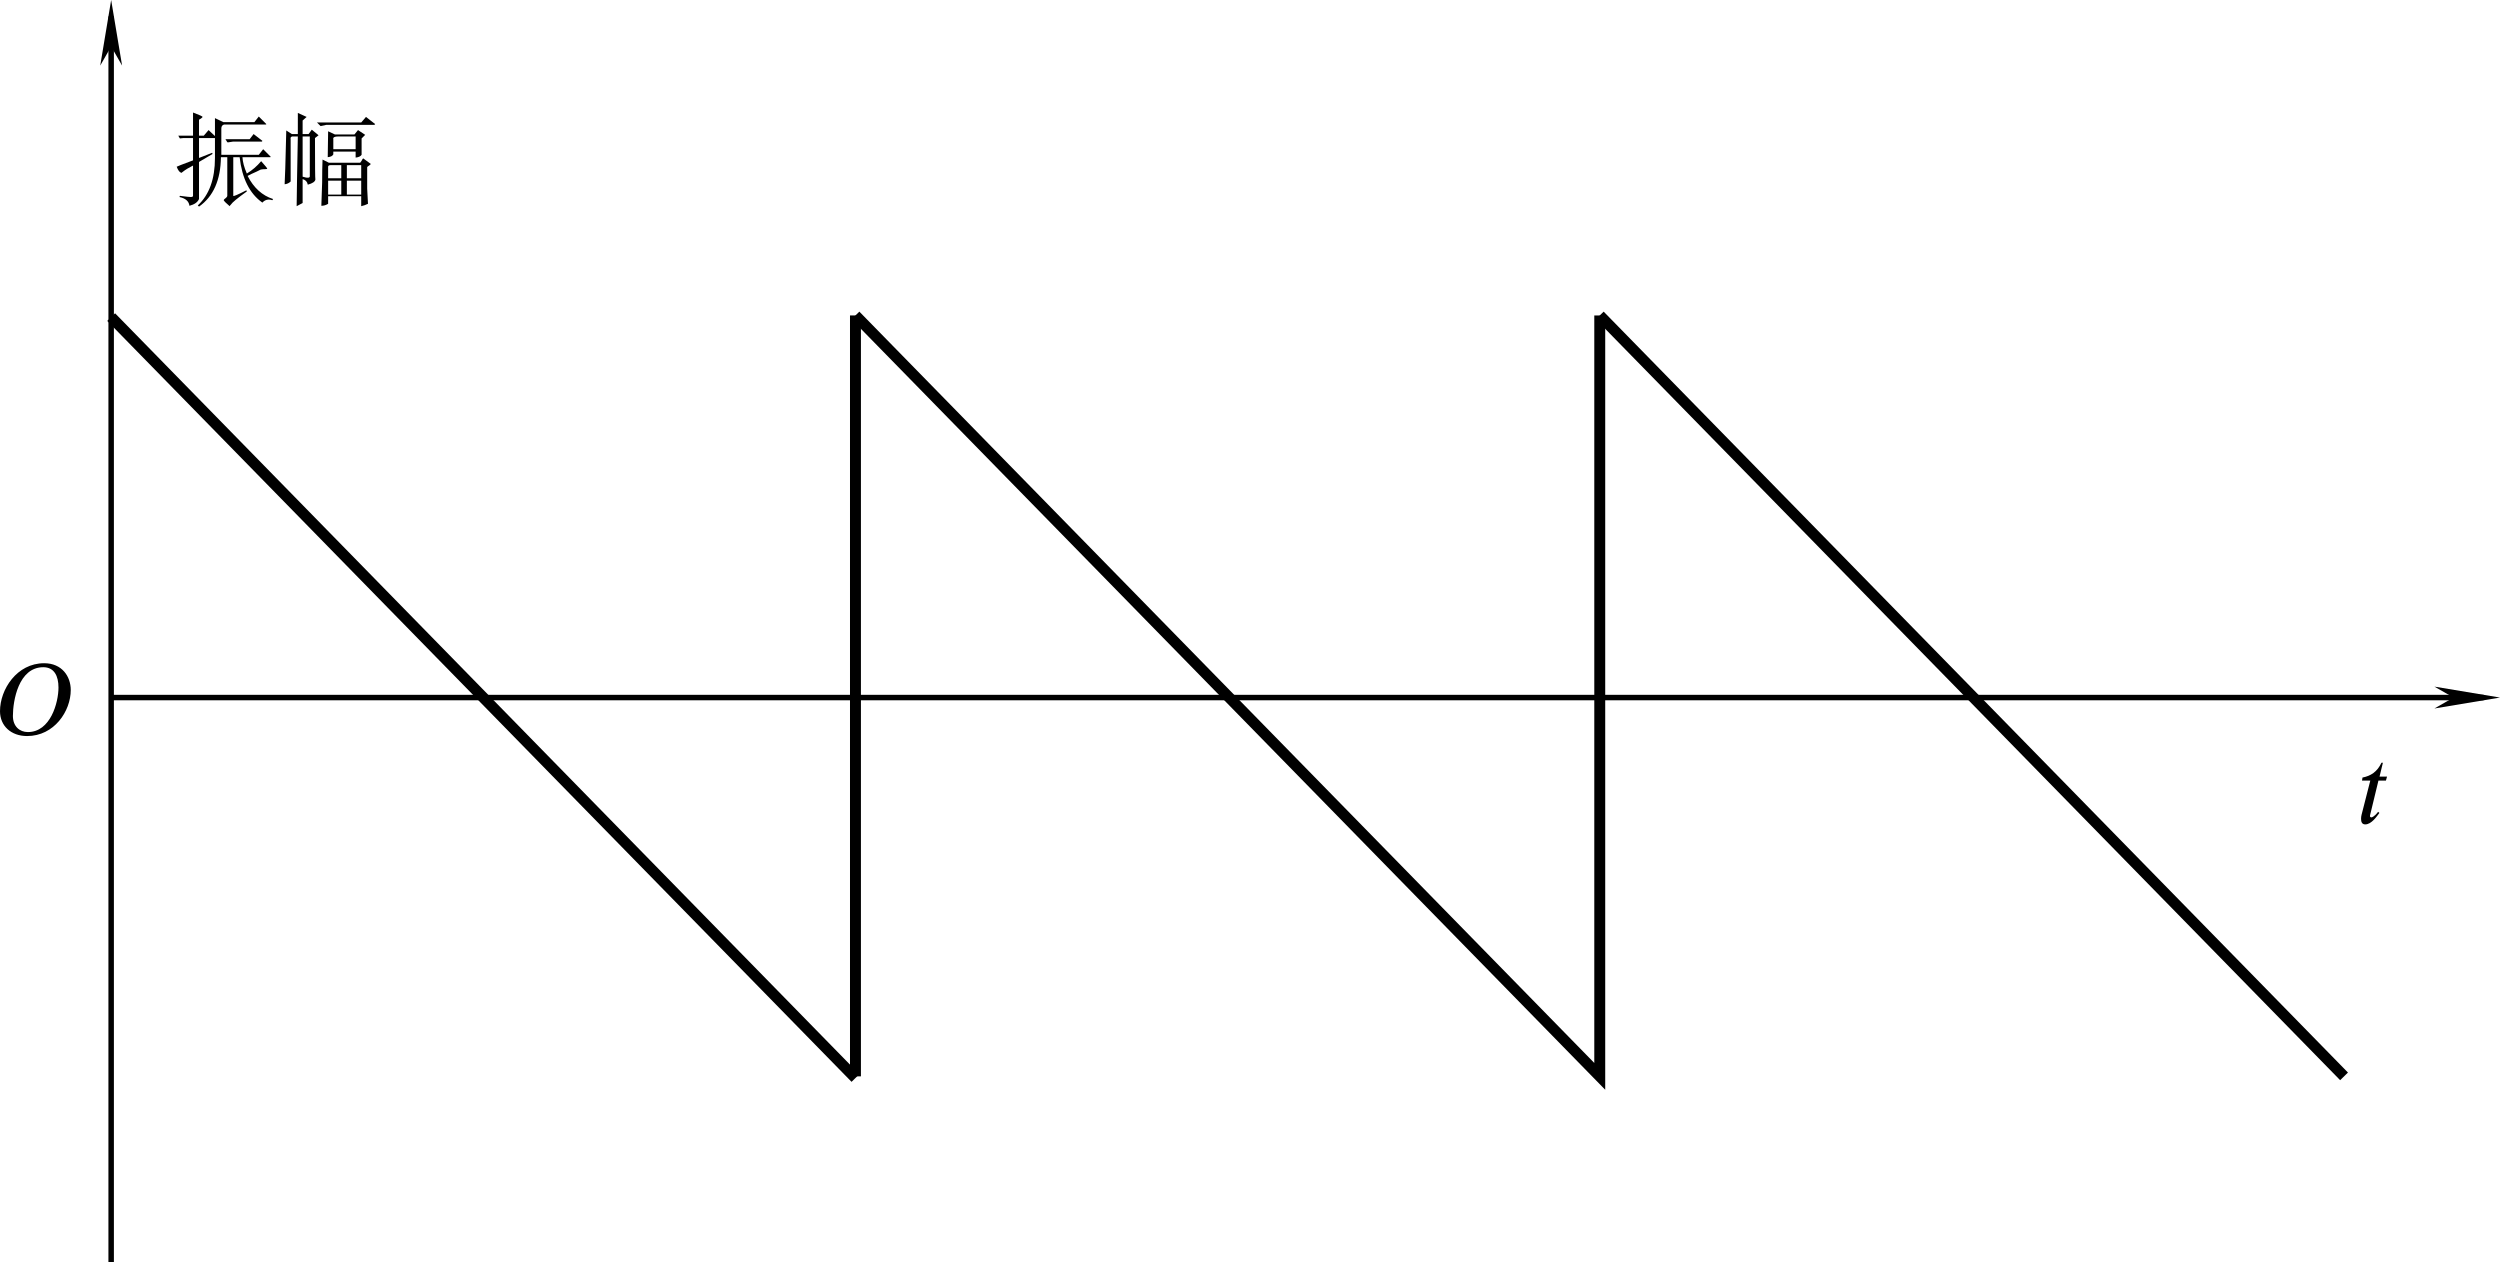 <?xml version="1.0" encoding="UTF-8" standalone="no"?>
<svg
   version="1.1"
   id="svg10"
   width="228.702"
   height="115.488"
   viewBox="0 0 228.702 115.488"
   xmlns="http://www.w3.org/2000/svg"
   xmlns:svg="http://www.w3.org/2000/svg"
   xmlns:rdf="http://www.w3.org/1999/02/22-rdf-syntax-ns#"
   xmlns:cc="http://creativecommons.org/ns#"
   xmlns:dc="http://purl.org/dc/elements/1.1/"
   xmlns:ns27="http://www.iki.fi/pav/software/textext/">
  <defs
     id="defs14">
    <marker
       style="overflow:visible"
       id="marker1186"
       refX="0"
       refY="0"
       orient="auto">
      <path
         transform="matrix(-0.4,0,0,-0.4,-4,0)"
         style="fill:#000000;fill-opacity:1;fill-rule:evenodd;stroke:#000000;stroke-width:1pt;stroke-opacity:1"
         d="M 0,0 5,-5 -12.5,0 5,5 Z"
         id="path1184" />
    </marker>
    <marker
       style="overflow:visible"
       id="marker1176"
       refX="0"
       refY="0"
       orient="auto">
      <path
         transform="matrix(-0.4,0,0,-0.4,-4,0)"
         style="fill:#000000;fill-opacity:1;fill-rule:evenodd;stroke:#000000;stroke-width:1pt;stroke-opacity:1"
         d="M 0,0 5,-5 -12.5,0 5,5 Z"
         id="path1174" />
    </marker>
    <clipPath
       clipPathUnits="userSpaceOnUse"
       id="clipPath6907">
      <g
         id="use6909">
        <g
           transform="matrix(0.933,0,0,0.933,211,67.267)"
           ns27:version="1.8.1"
           ns27:texconverter="xelatex"
           ns27:pdfconverter="inkscape"
           ns27:text="$O~t$"
           ns27:preamble="D:\GitHub\introMech\draft\introMech_textext.tex"
           ns27:scale="0.7"
           ns27:alignment="middle center"
           ns27:stroke-to-path="0"
           ns27:inkscapeversion="1.0.2-2"
           ns27:jacobian_sqrt="0.933331"
           id="g6958">
          <defs
             id="defs6942">
            <g
               id="g6940">
              <symbol
                 overflow="visible"
                 id="symbol6930">
                <path
                   style="stroke:none;stroke-width:0"
                   d="m 1.938,-0.703 h -1.25 v -5.781 h 1.25 z M 2.625,0 V -7.188 H 0 V 0 Z m 0,0"
                   id="path6928" />
              </symbol>
              <symbol
                 overflow="visible"
                 id="symbol6934">
                <path
                   style="stroke:none;stroke-width:0"
                   d="m 6.266,-4.656 c 0,1.484 -0.781,4.375 -3,4.375 -0.812,0 -1.469,-0.562 -1.469,-1.578 0,-1.484 0.547,-4.781 2.984,-4.781 1.062,0 1.484,0.859 1.484,1.984 z m 1.203,0.25 c 0,-1.328 -0.859,-2.625 -2.609,-2.625 -2.672,0 -4.328,2.562 -4.328,4.703 0,1.438 1.078,2.438 2.656,2.438 2.656,0 4.281,-2.438 4.281,-4.516 z m 0,0"
                   id="path6932" />
              </symbol>
              <symbol
                 overflow="visible"
                 id="symbol6938">
                <path
                   style="stroke:none;stroke-width:0"
                   d="M 2.969,-4.594 H 2.234 L 2.562,-5.953 H 2.422 C 2,-5.047 1.359,-4.656 0.562,-4.5 l -0.047,0.297 h 0.812 L 0.469,-0.844 c -0.031,0.125 -0.047,0.25 -0.047,0.391 0,0.281 0.078,0.547 0.406,0.547 0.625,0 1.141,-0.797 1.391,-1.125 l -0.125,-0.109 C 1.703,-0.625 1.453,-0.594 1.453,-0.594 c -0.125,0 -0.156,-0.062 -0.156,-0.125 0,-0.031 0,-0.094 0.016,-0.125 L 2.125,-4.203 h 0.734 z m 0,0"
                   id="path6936" />
              </symbol>
            </g>
          </defs>
          <g
             id="g6956"
             transform="translate(-155.299,-127.734)">
            <g
               style="fill:#000000;fill-opacity:1"
               id="g6948">
              <g
                 transform="translate(154.768,134.765)"
                 id="g6946">
                <path
                   style="stroke:none;stroke-width:0"
                   d="m 6.266,-4.656 c 0,1.484 -0.781,4.375 -3,4.375 -0.812,0 -1.469,-0.562 -1.469,-1.578 0,-1.484 0.547,-4.781 2.984,-4.781 1.062,0 1.484,0.859 1.484,1.984 z m 1.203,0.25 c 0,-1.328 -0.859,-2.625 -2.609,-2.625 -2.672,0 -4.328,2.562 -4.328,4.703 0,1.438 1.078,2.438 2.656,2.438 2.656,0 4.281,-2.438 4.281,-4.516 z m 0,0"
                   id="path6944" />
              </g>
            </g>
            <g
               style="fill:#000000;fill-opacity:1"
               id="g6954">
              <g
                 transform="translate(165.289,134.765)"
                 id="g6952">
                <path
                   style="stroke:none;stroke-width:0"
                   d="M 2.969,-4.594 H 2.234 L 2.562,-5.953 H 2.422 C 2,-5.047 1.359,-4.656 0.562,-4.5 l -0.047,0.297 h 0.812 L 0.469,-0.844 c -0.031,0.125 -0.047,0.25 -0.047,0.391 0,0.281 0.078,0.547 0.406,0.547 0.625,0 1.141,-0.797 1.391,-1.125 l -0.125,-0.109 C 1.703,-0.625 1.453,-0.594 1.453,-0.594 c -0.125,0 -0.156,-0.062 -0.156,-0.125 0,-0.031 0,-0.094 0.016,-0.125 L 2.125,-4.203 h 0.734 z m 0,0"
                   id="path6950" />
              </g>
            </g>
          </g>
        </g>
      </g>
    </clipPath>
    <defs
       id="id-59a8303b-e9c2-4fe3-b750-fead356cff71">
      <g
         id="id-3415e776-6070-4f88-942a-47230e474def">
        <symbol
           overflow="visible"
           id="id-85561909-665c-4a00-b2f1-db6be0cd9060">
          <path
             style="stroke:none;stroke-width:0"
             d="m 1.938,-0.703 h -1.25 v -5.781 h 1.25 z M 2.625,0 V -7.188 H 0 V 0 Z m 0,0"
             id="id-9518d2a3-ea6d-4416-a2a6-974192549385" />
        </symbol>
        <symbol
           overflow="visible"
           id="id-c87be663-8a1b-439e-ba94-975a3354a632">
          <path
             style="stroke:none;stroke-width:0"
             d="m 6.266,-4.656 c 0,1.484 -0.781,4.375 -3,4.375 -0.812,0 -1.469,-0.562 -1.469,-1.578 0,-1.484 0.547,-4.781 2.984,-4.781 1.062,0 1.484,0.859 1.484,1.984 z m 1.203,0.25 c 0,-1.328 -0.859,-2.625 -2.609,-2.625 -2.672,0 -4.328,2.562 -4.328,4.703 0,1.438 1.078,2.438 2.656,2.438 2.656,0 4.281,-2.438 4.281,-4.516 z m 0,0"
             id="id-08d9749b-1c8f-4693-9720-a7f8c5875af2" />
        </symbol>
        <symbol
           overflow="visible"
           id="id-02d4b7e7-35f6-4f55-a209-bc8088a7b1b0">
          <path
             style="stroke:none;stroke-width:0"
             d="M 2.969,-4.594 H 2.234 L 2.562,-5.953 H 2.422 C 2,-5.047 1.359,-4.656 0.562,-4.5 l -0.047,0.297 h 0.812 L 0.469,-0.844 c -0.031,0.125 -0.047,0.25 -0.047,0.391 0,0.281 0.078,0.547 0.406,0.547 0.625,0 1.141,-0.797 1.391,-1.125 l -0.125,-0.109 C 1.703,-0.625 1.453,-0.594 1.453,-0.594 c -0.125,0 -0.156,-0.062 -0.156,-0.125 0,-0.031 0,-0.094 0.016,-0.125 L 2.125,-4.203 h 0.734 z m 0,0"
             id="id-2f5ccd78-32c4-46ac-b4b8-5aea25410bb0" />
        </symbol>
      </g>
    </defs>
    <marker
       markerWidth="12"
       markerHeight="4"
       refX="3"
       refY="2"
       orient="auto"
       id="marker2640">
      <path
         style="fill:#000000;stroke-width:0px"
         d="M 12,0 0,2 12,4 8.5,2 12,0"
         id="path2439" />
    </marker>
    <marker
       markerWidth="12"
       markerHeight="4"
       refX="9"
       refY="2"
       orient="auto"
       id="marker2649">
      <path
         style="fill:#000000;stroke-width:0px"
         d="M 0,0 12,2 0,4 3.5,2 0,0"
         id="path2434" />
    </marker>
    <marker
       markerWidth="7.5"
       markerHeight="2.5"
       refX="3"
       refY="1.25"
       orient="auto"
       id="marker2622">
      <path
         style="fill:#000000;stroke-width:0px"
         d="M 7.5,0 0,1.25 7.5,2.5 5.312,1.25 7.5,0"
         id="path2424" />
    </marker>
    <marker
       markerWidth="7.5"
       markerHeight="2.5"
       refX="4.5"
       refY="1.25"
       orient="auto"
       id="marker2631">
      <path
         style="fill:#000000;stroke-width:0px"
         d="M 0,0 7.5,1.25 0,2.5 2.188,1.25 0,0"
         id="path2429" />
    </marker>
  </defs>
  <g
     id="g18"
     transform="translate(-79.501,-83.307)">
    <path
       style="fill:none;stroke:#000000;stroke-width:0.5;stroke-linecap:butt;stroke-linejoin:miter;stroke-miterlimit:4;stroke-dasharray:none;stroke-opacity:1;marker-end:url(#marker2649)"
       d="M 89.67,147.12 H 306.703"
       id="path24" />
    <path
       style="fill:none;stroke:#000000;stroke-width:1px;stroke-linecap:butt;stroke-linejoin:miter;stroke-opacity:1"
       d="M 89.67,112.316 157.759,181.925"
       id="path34" />
    <path
       style="fill:none;stroke:#000000;stroke-width:1px;stroke-linecap:butt;stroke-linejoin:miter;stroke-opacity:1"
       d="M 157.759,181.773 V 112.164"
       id="path36" />
    <path
       style="fill:none;stroke:#000000;stroke-width:1px;stroke-linecap:butt;stroke-linejoin:miter;stroke-opacity:1"
       d="m 157.759,112.164 68.089,69.609 V 112.164"
       id="path34-0" />
    <path
       style="fill:none;stroke:#000000;stroke-width:1px;stroke-linecap:butt;stroke-linejoin:miter;stroke-opacity:1"
       d="m 225.848,112.164 68.089,69.609"
       id="path34-02" />
    <path
       style="fill:none;stroke:#000000;stroke-width:0.5;stroke-linecap:butt;stroke-linejoin:miter;stroke-miterlimit:4;stroke-dasharray:none;stroke-opacity:1;marker-end:url(#marker2649)"
       d="M 89.67,198.795 V 84.807"
       id="path67" />
    <g
       aria-label="振幅"
       id="text1246"
       style="font-style:italic;font-size:9.333px;line-height:1.25;font-family:'Latin Modern Roman';-inkscape-font-specification:'Latin Modern Roman, Italic'">
      <path
         d="m 97.159,93.601 q 0.875,0.328 0.875,0.401 0,0.036 -0.146,0.146 -0.219,0.109 -0.182,0.146 v 1.422 h 0.438 l 0.438,-0.51 0.583,0.547 v -1.641 l 0.766,0.365 H 102.774 l 0.401,-0.51 0.693,0.693 -0.036,0.036 h -3.828 q -0.255,0.073 -0.255,0.365 v 2.406 H 103.175 l 0.401,-0.51 0.693,0.693 -0.036,0.036 h -2.552 q 0.036,0.656 0.401,1.495 0.729,-0.438 1.312,-1.13 0.62,0.693 0.547,0.693 -0.036,0.036 -0.146,0.036 -0.255,0 -0.438,0.036 -0.219,0.109 -0.365,0.182 -0.583,0.255 -0.839,0.401 0.839,1.641 2.333,2.115 l -0.073,0.109 q -0.547,-0.182 -0.911,0.219 -1.75,-1.24 -2.078,-4.156 h -0.583 v 3.536 q 0,0.109 1.203,-0.51 l 0.036,0.109 q -1.276,0.911 -1.458,1.203 -0.109,0.109 -0.109,0.146 -0.474,-0.401 -0.547,-0.547 0,-0.036 0.073,-0.109 0.255,-0.182 0.255,-0.292 v -3.536 h -0.583 q -0.036,3.135 -2.005,4.521 l -0.109,-0.109 q 1.568,-1.458 1.568,-4.339 V 95.935 h -1.458 v 1.823 l 1.203,-0.474 0.036,0.109 -1.24,0.729 v 3.391 q -0.182,0.438 -0.875,0.62 -0.073,-0.62 -0.911,-0.802 l 0.036,-0.109 q 0.839,0.109 0.984,0.109 0.219,0 0.219,-0.109 v -2.771 q -0.583,0.292 -0.948,0.583 -0.109,0.109 -0.146,0.073 -0.219,-0.073 -0.401,-0.547 0.036,-0.036 1.495,-0.583 v -2.042 h -0.875 l -0.328,0.036 -0.146,-0.255 H 97.159 Z m 5.542,1.969 0.802,0.62 -0.036,0.073 h -2.661 l -0.474,0.073 q -0.073,-0.036 -0.109,-0.146 -0.109,-0.109 -0.073,-0.146 h 2.188 z"
         style="font-style:normal;font-family:FZShuSong-Z01;-inkscape-font-specification:FZShuSong-Z01"
         id="path28917" />
      <path
         d="m 106.748,93.638 0.802,0.365 -0.365,0.328 v 1.24 h 0.547 l 0.292,-0.401 0.62,0.51 -0.328,0.255 q 0,3.719 0.036,3.792 -0.036,0.292 -0.693,0.474 -0.073,-0.401 -0.474,-0.51 v 2.187 q -0.182,0.109 -0.547,0.292 0,-0.911 0.036,-2.516 0.036,-1.75 0.073,-3.865 h -0.365 q -0.365,-0.036 -0.292,0.292 v 3.828 q -0.219,0.219 -0.547,0.255 0,0 0,-0.109 0.036,-0.292 0.146,-4.812 l 0.51,0.328 h 0.547 z m 6.234,0.365 0.839,0.656 -0.073,0.073 h -4.411 l -0.51,0.109 -0.328,-0.328 h 4.047 z m -0.729,1.203 0.656,0.438 -0.328,0.328 v 1.495 q -0.146,0.219 -0.547,0.255 v -0.547 h -2.042 v 0.255 q -0.109,0.219 -0.51,0.255 l 0.036,-2.37 0.62,0.292 h 1.786 z m -4.411,0.583 h -0.656 v 3.682 q 0.693,0.219 0.656,-0.073 z m 2.625,0 q -0.547,0 -0.474,0.255 v 0.911 h 2.042 V 95.789 Z m 2.26,2.005 0.693,0.51 q 0,0.036 -0.146,0.146 -0.182,0.109 -0.182,0.146 0,1.057 0,1.969 0.036,0.802 0.073,1.385 -0.292,0.146 -0.62,0.219 v -0.911 h -3.026 v 0.693 q -0.292,0.182 -0.62,0.182 0.036,-0.766 0.073,-2.151 0,-1.276 0.036,-2.078 l 0.583,0.292 h 2.844 q 0,0.036 0.146,-0.182 0.109,-0.219 0.146,-0.219 z m -2.005,0.62 h -0.984 q -0.255,0 -0.219,0.219 v 0.984 h 1.203 z m 1.823,0 h -1.312 v 1.203 h 1.312 z m -1.823,1.422 h -1.203 v 1.276 h 1.203 z m 1.823,0 h -1.312 v 1.276 h 1.312 z"
         style="font-style:normal;font-family:FZShuSong-Z01;-inkscape-font-specification:FZShuSong-Z01"
         id="path28919" />
    </g>
    <g
       transform="matrix(0.933,0,0,0.933,79.005,150.539)"
       id="g6825"
       style="fill:#000000;fill-opacity:1">
      <path
         style="stroke:none;stroke-width:0"
         d="m 6.266,-4.656 c 0,1.484 -0.781,4.375 -3,4.375 -0.812,0 -1.469,-0.562 -1.469,-1.578 0,-1.484 0.547,-4.781 2.984,-4.781 1.062,0 1.484,0.859 1.484,1.984 z m 1.203,0.25 c 0,-1.328 -0.859,-2.625 -2.609,-2.625 -2.672,0 -4.328,2.562 -4.328,4.703 0,1.438 1.078,2.438 2.656,2.438 2.656,0 4.281,-2.438 4.281,-4.516 z m 0,0"
         id="id-d8ba92b8-c540-4f8e-b83a-d5cd67e486bd" />
    </g>
    <g
       transform="matrix(0.933,0,0,0.933,295.1,158.636)"
       id="g6829"
       style="fill:#000000;fill-opacity:1">
      <path
         style="stroke:none;stroke-width:0"
         d="M 2.969,-4.594 H 2.234 L 2.562,-5.953 H 2.422 C 2,-5.047 1.359,-4.656 0.562,-4.5 l -0.047,0.297 h 0.812 L 0.469,-0.844 c -0.031,0.125 -0.047,0.25 -0.047,0.391 0,0.281 0.078,0.547 0.406,0.547 0.625,0 1.141,-0.797 1.391,-1.125 l -0.125,-0.109 C 1.703,-0.625 1.453,-0.594 1.453,-0.594 c -0.125,0 -0.156,-0.062 -0.156,-0.125 0,-0.031 0,-0.094 0.016,-0.125 L 2.125,-4.203 h 0.734 z m 0,0"
         id="id-02759866-fcba-4c88-b32c-ca9452871a8c" />
    </g>
  </g>
</svg>
